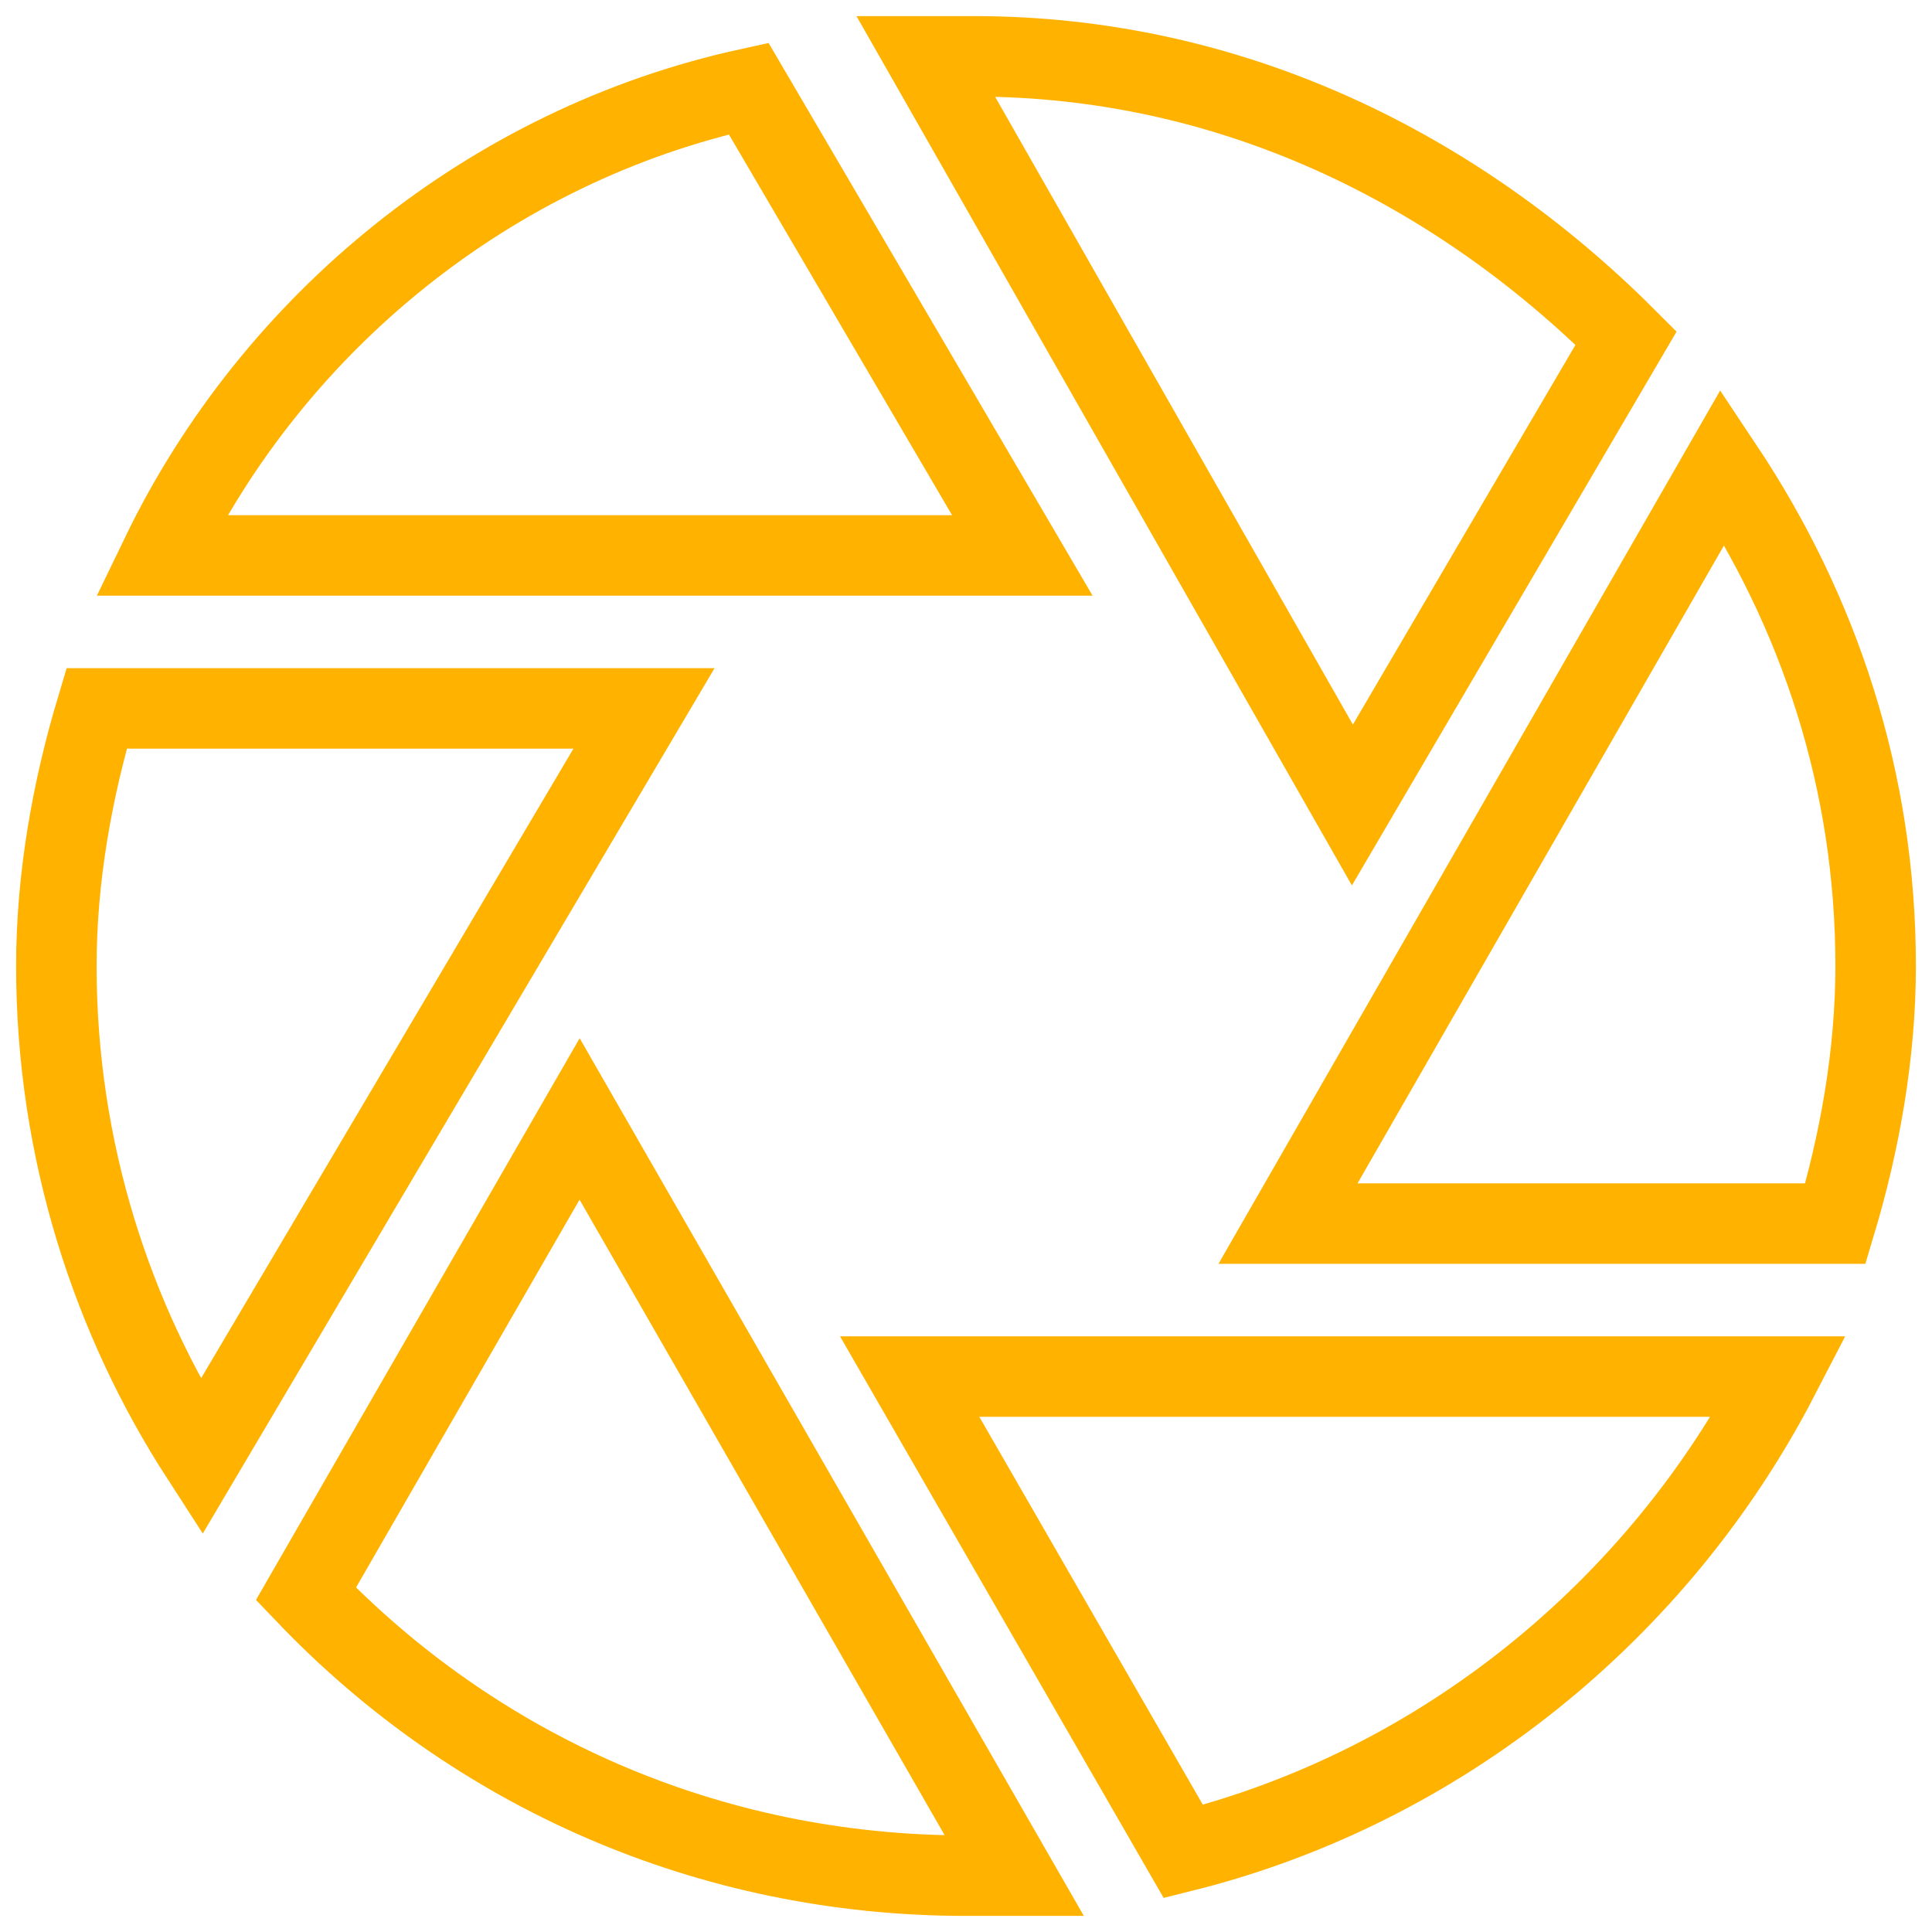<?xml version="1.0" encoding="utf-8"?>
<!-- Generator: Adobe Illustrator 17.1.0, SVG Export Plug-In . SVG Version: 6.00 Build 0)  -->
<!DOCTYPE svg PUBLIC "-//W3C//DTD SVG 1.1//EN" "http://www.w3.org/Graphics/SVG/1.1/DTD/svg11.dtd">
<svg version="1.1" id="Layer_1" xmlns="http://www.w3.org/2000/svg" xmlns:xlink="http://www.w3.org/1999/xlink" x="0px" y="0px"
	 viewBox="0 0 24 24" enable-background="new 0 0 24 24" xml:space="preserve">
<g>
	<path fill="none" stroke="#ffb200" stroke-miterlimit="10" d="M16.8,10l3.4-5.8c-2.1-2.1-4.9-3.5-8.1-3.5c-0.2,0-0.4,0-0.6,0
		L16.8,10z"/>
	<path fill="none" stroke="#ffb200" stroke-miterlimit="10" d="M12.7,6.9L9.3,1.1C6.1,1.8,3.4,4,2,6.9H12.7z"/>
	<path fill="none" stroke="#ffb200" stroke-miterlimit="10" d="M16,15.2h6.8c0.3-1,0.5-2.1,0.5-3.2c0-2.3-0.7-4.4-1.9-6.2L16,15.2z"
		/>
	<path fill="none" stroke="#ffb200" stroke-miterlimit="10" d="M11.3,17.1l3.4,5.9c3.2-0.8,5.9-3,7.4-5.9H11.3z"/>
	<path fill="none" stroke="#ffb200" stroke-miterlimit="10" d="M1.2,8.8c-0.3,1-0.5,2.1-0.5,3.2c0,2.3,0.7,4.4,1.8,6.1L8,8.8H1.2z"
		/>
	<path fill="none" stroke="#ffb200" stroke-miterlimit="10" d="M7.2,13.9l-3.4,5.9c2.1,2.2,5,3.5,8.2,3.5c0.2,0,0.4,0,0.6,0
		L7.2,13.9z"/>
</g>
</svg>
